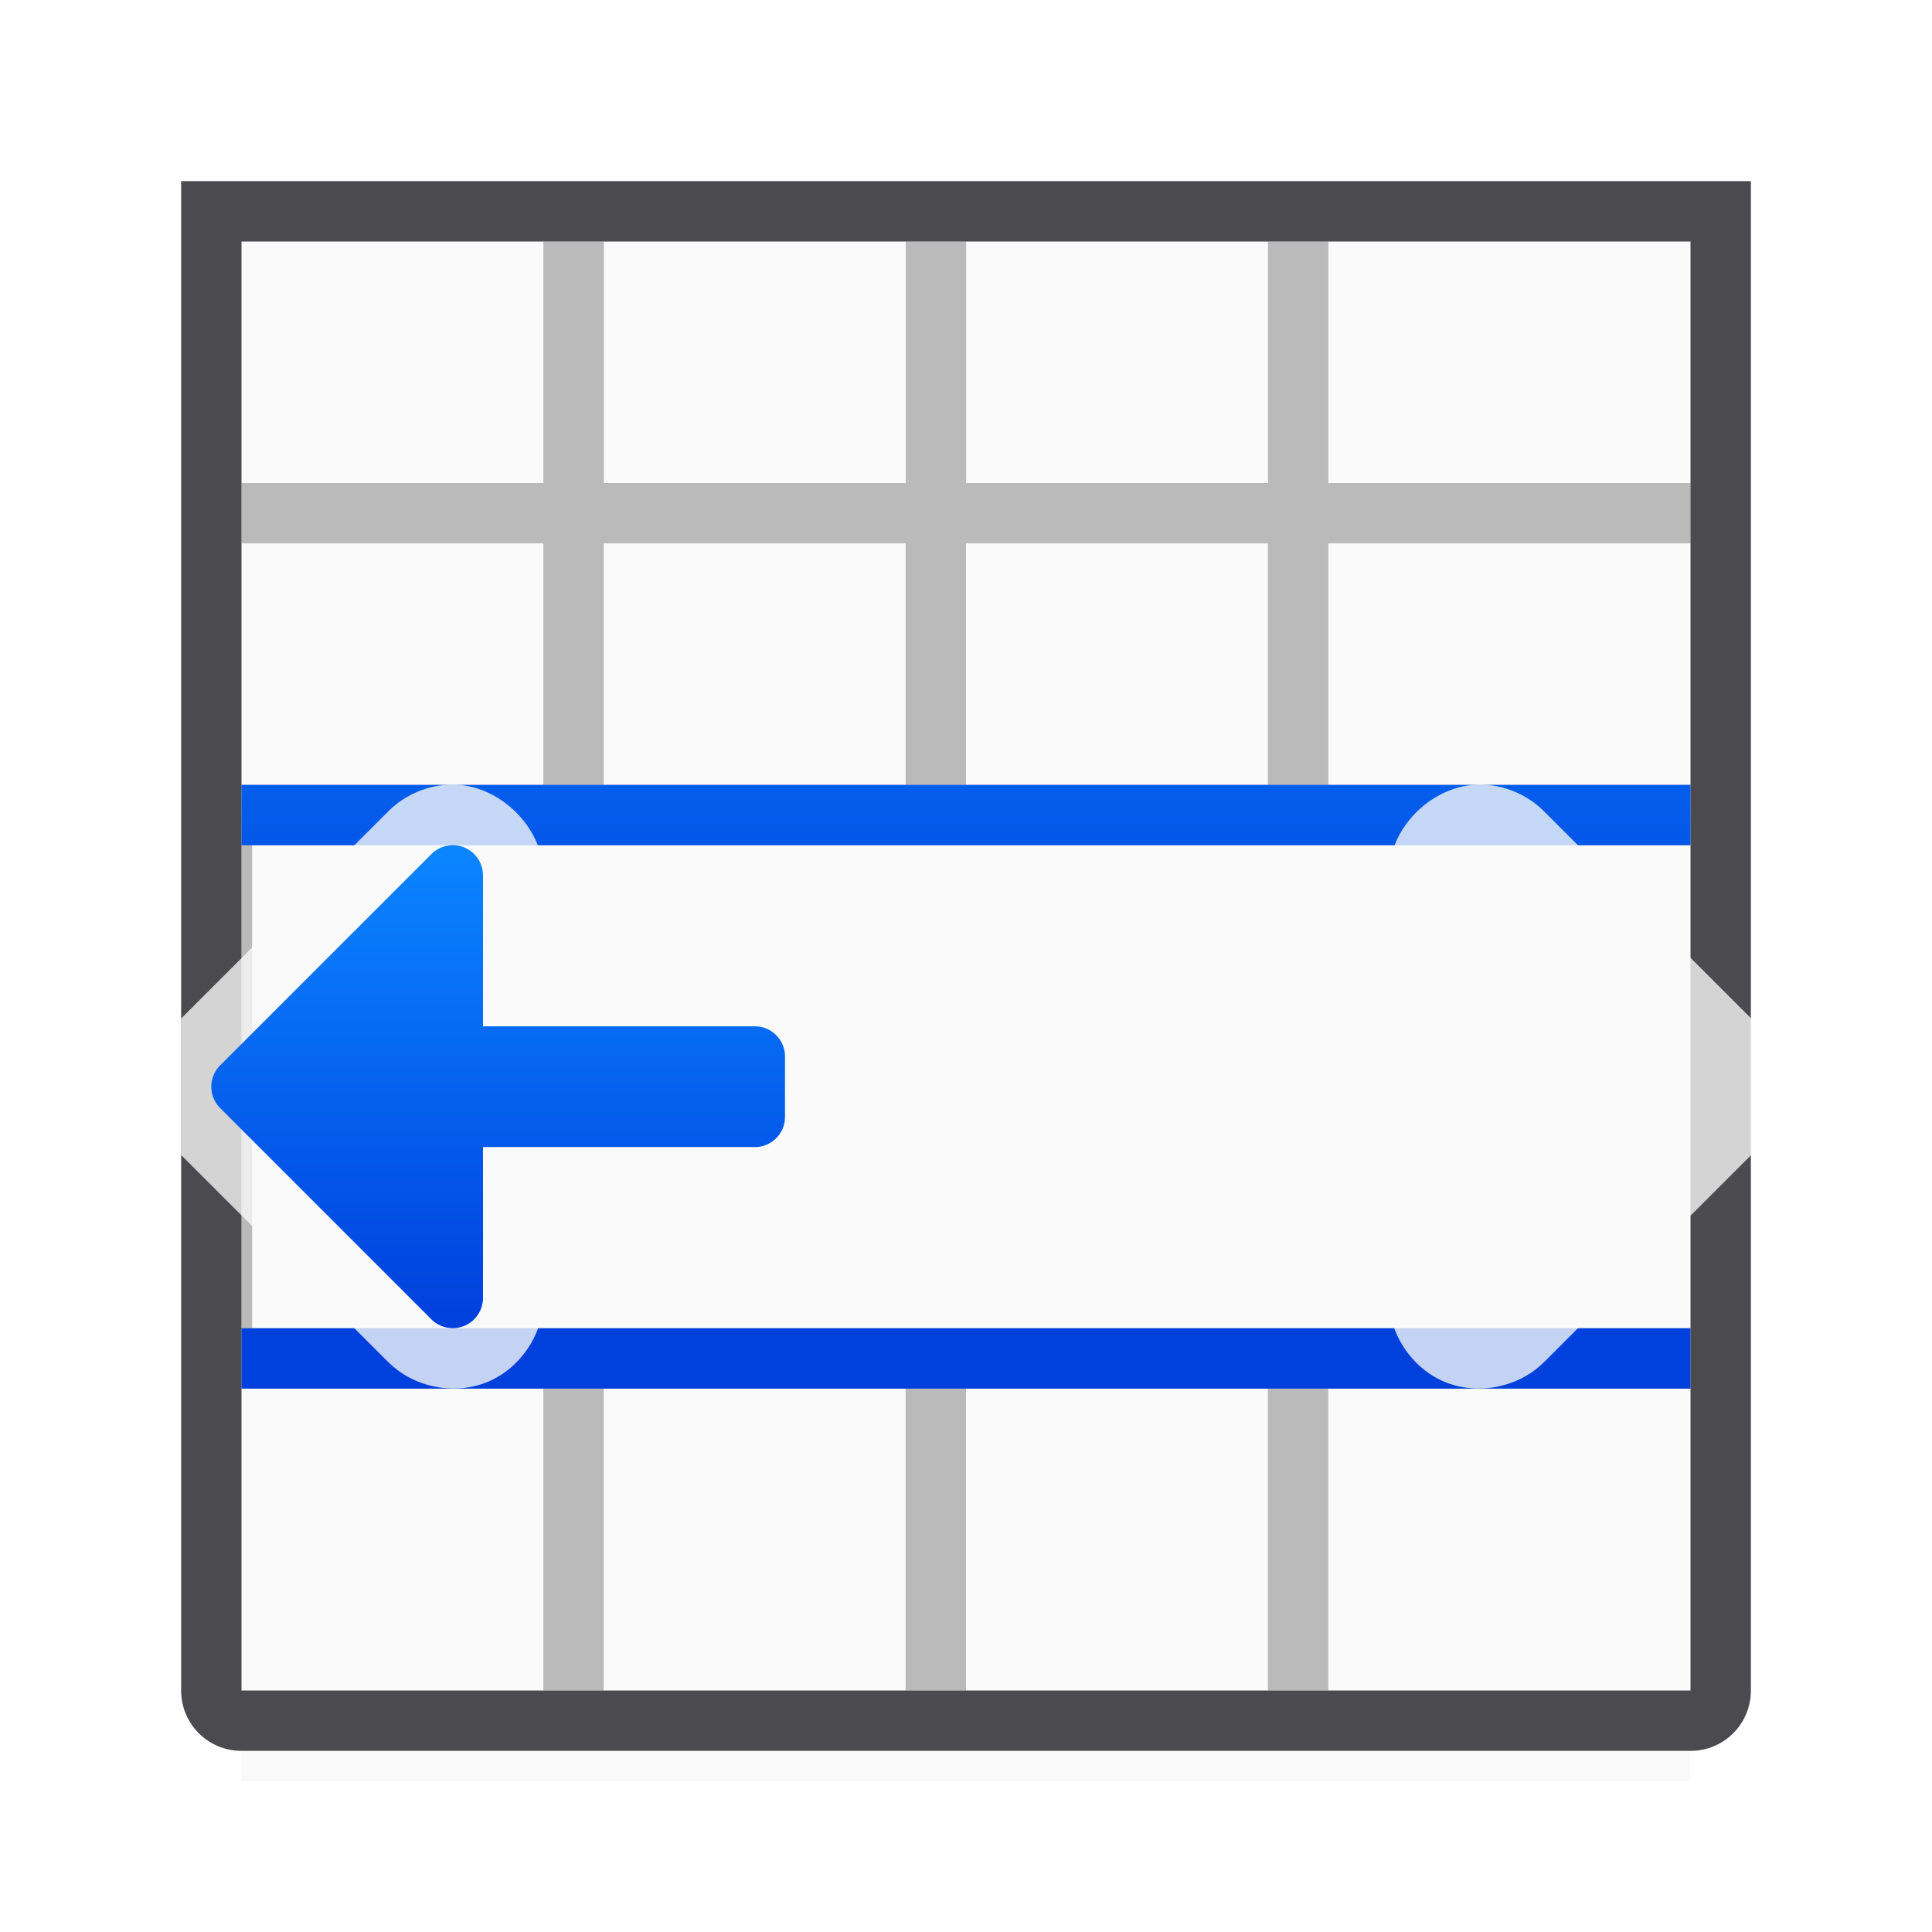 <svg height="32" viewBox="0 0 32 32" width="32" xmlns="http://www.w3.org/2000/svg" xmlns:xlink="http://www.w3.org/1999/xlink"><linearGradient id="a" gradientTransform="translate(32 -5)" gradientUnits="userSpaceOnUse" x1="14" x2="13.797" y1="22" y2="2.136"><stop offset="0" stop-color="#0040dd"/><stop offset="1" stop-color="#0a84ff"/></linearGradient><filter id="b" color-interpolation-filters="sRGB" height="1.095" width="1.097" x="-.049" y="-.047"><feGaussianBlur stdDeviation=".366"/></filter><linearGradient id="c" gradientTransform="translate(-1)" gradientUnits="userSpaceOnUse" x1="8.146" x2="8.146" xlink:href="#a" y1="21.854" y2="14.146"/><linearGradient id="d" gradientUnits="userSpaceOnUse" x1="16" x2="16" xlink:href="#a" y1="22" y2="13"/><path d="m4 10.441h18v18.559h-18z" filter="url(#b)" opacity=".15" stroke-width="1.015" transform="matrix(1.333 0 0 1.32 -1.333 -8.783)"/><path d="m4 4h24v24h-24z" fill="#fafafa"/><path d="m9 4v4h-5v1h5v2.252 1.748h-3.811-1.189v1 9h.209 1 3.791v2 3h1v-4.637-.363h.037 4.963v5h1v-5h5v5h1v-5h.014 4.828 1.158v-1h-.158-5.551-12.291-.24-5.551-.033v-8h.014 5.561.25 5 1 5 1 .301 5.561.139v-1h-1.139-4.824-.037v-4h6v-1h-6v-4h-1v4h-5v-4h-1v4h-5v-4zm1 5h5v4h-4.986c-.001.037-.011.073-.014.109v-.109-.338zm6 0h5v4h-5z" fill="#bababa"/><path d="m3 3v1 5 6.191 6.842 5.967c0 .554.446 1 1 1h24c.554 0 1-.446 1-1v-6-1.16-5.699-1-5.141-5-1h-1-24zm1 1h5 1 5 1 5 1 6v4 1 4 1 .141 7.699.16 1 5h-6-1-5-1-5-1-5v-5-10-4-1z" fill="#4b4b4f"/><path d="m4 13v1h24v-1zm0 9v1h24v-1z" fill="url(#d)"/><path d="m7.451 12.996c-.378.012-.748.172-1.016.439l-3.436 3.436v2.258l3.436 3.436a1.005 1.005 0 0 0 .004.002c.418.415 1.092.548 1.637.322s.925-.796.928-1.385a1.005 1.005 0 0 0 0-.004v-1.496h3.498c.816 0 1.504-.688 1.504-1.504v-1c0-.816-.688-1.504-1.504-1.504h-3.498v-1.496a1.005 1.005 0 0 0 0-.002c-.001-.802-.747-1.526-1.549-1.502a1.005 1.005 0 0 0 -.004 0z" fill="#fafafa" fill-opacity=".784"/><path d="m7.484 14a.501.501 0 0 0 -.338.146l-3.5 3.5a.501.501 0 0 0 0 .707l3.5 3.5a.501.501 0 0 0 .854-.354v-2.5h4.502c.277 0 .5-.223.5-.5v-1c0-.277-.223-.5-.5-.5h-4.502v-2.5a.501.501 0 0 0 -.516-.5z" fill="url(#c)"/><g transform="matrix(-1 0 0 1 32.006 0)"><path d="m7.451 12.996c-.378.012-.748.172-1.016.439l-3.436 3.436v2.258l3.436 3.436a1.005 1.005 0 0 0 .004.002c.418.415 1.092.548 1.637.322s.925-.796.928-1.385a1.005 1.005 0 0 0 0-.004v-1.496h3.498c.816 0 1.504-.688 1.504-1.504v-1c0-.816-.688-1.504-1.504-1.504h-3.498v-1.496a1.005 1.005 0 0 0 0-.002c-.001-.802-.747-1.526-1.549-1.502a1.005 1.005 0 0 0 -.004 0z" fill="#fafafa" fill-opacity=".784"/><path d="m7.484 14a.501.501 0 0 0 -.338.146l-3.5 3.5a.501.501 0 0 0 0 .707l3.5 3.5a.501.501 0 0 0 .854-.354v-2.5h4.502c.277 0 .5-.223.5-.5v-1c0-.277-.223-.5-.5-.5h-4.502v-2.5a.501.501 0 0 0 -.516-.5z" fill="url(#c)"/></g></svg>